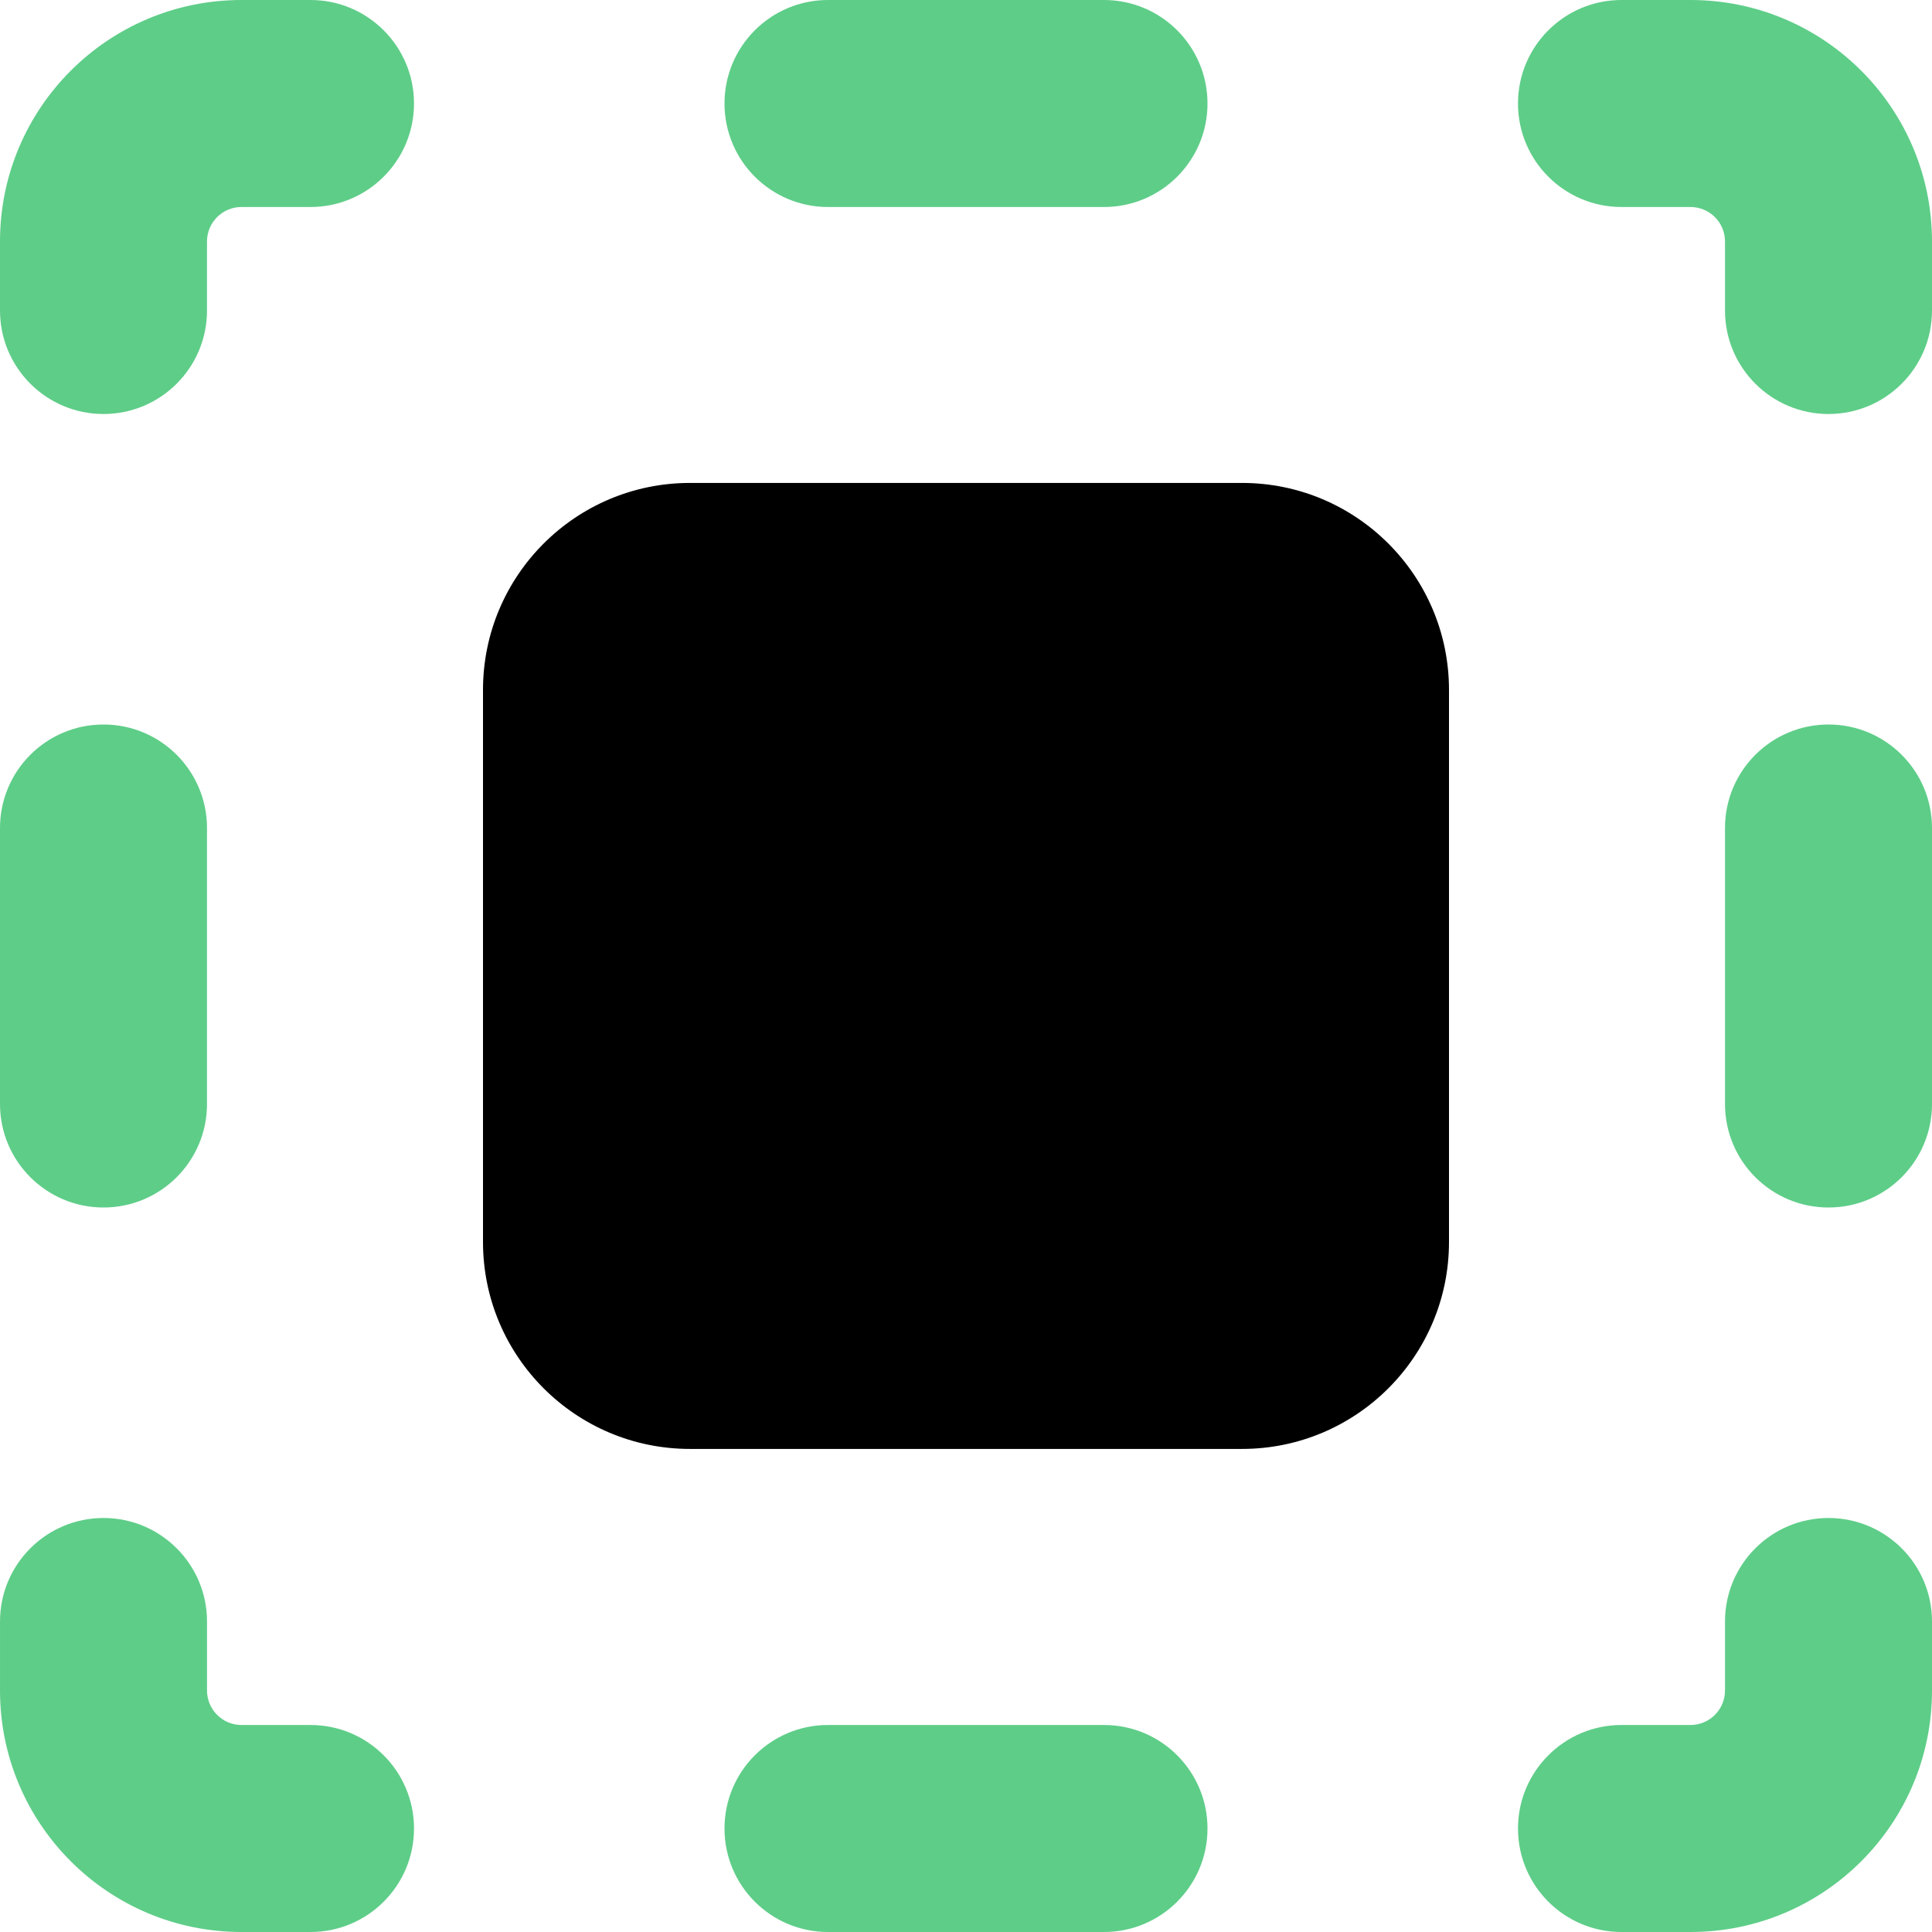 <svg xmlns="http://www.w3.org/2000/svg" fill="none" viewBox="0 0 500 500" id="Expand--Streamline-Core" height="500" width="500"><desc>Expand Streamline Icon: https://streamlinehq.com</desc><g id="expand--big-bigger-design-expand-larger-resize-size-square"><path id="Rectangle 595" fill="#000000" d="M124.999 178.554c0 -29.587 23.985 -53.571 53.571 -53.571h142.857c29.587 0 53.572 23.985 53.572 53.571v142.857c0 29.587 -23.986 53.571 -53.572 53.571h-142.857c-29.587 0 -53.571 -23.984 -53.571 -53.571v-142.857Z" stroke-width="1"></path><path id="Union" fill="#5ecd88" fill-rule="evenodd" d="M53.571 62.5c0 -4.931 3.998 -8.929 8.929 -8.929h17.857c14.793 0 26.786 -11.992 26.786 -26.786C107.143 11.992 95.15 0 80.357 0h-17.857C27.982 0 0 27.982 0 62.5v17.857c0 14.793 11.992 26.786 26.786 26.786 14.793 0 26.786 -11.992 26.786 -26.786v-17.857ZM419.643 0c-14.793 0 -26.786 11.992 -26.786 26.786 0 14.793 11.993 26.786 26.786 26.786h17.857c4.932 0 8.929 3.998 8.929 8.929v17.857c0 14.793 11.993 26.786 26.786 26.786s26.786 -11.992 26.786 -26.786v-17.857C500 27.982 472.018 0 437.5 0h-17.857Zm53.571 392.857c14.793 0 26.786 11.993 26.786 26.786v17.857c0 34.518 -27.982 62.5 -62.5 62.5h-17.857c-14.793 0 -26.786 -11.993 -26.786 -26.786s11.993 -26.786 26.786 -26.786h17.857c4.932 0 8.929 -3.996 8.929 -8.929v-17.857c0 -14.793 11.993 -26.786 26.786 -26.786Zm-419.639 26.786c0 -14.793 -11.992 -26.786 -26.786 -26.786 -14.793 0 -26.786 11.993 -26.786 26.786v17.857c0 34.518 27.982 62.5 62.5 62.5h17.857c14.794 0 26.786 -11.993 26.786 -26.786s-11.992 -26.786 -26.786 -26.786h-17.857c-4.931 0 -8.929 -3.996 -8.929 -8.929v-17.857ZM187.5 473.214c0 -14.793 11.992 -26.786 26.786 -26.786h71.429c14.793 0 26.786 11.993 26.786 26.786S300.508 500 285.714 500H214.286c-14.793 0 -26.786 -11.993 -26.786 -26.786ZM214.286 0c-14.793 0 -26.786 11.992 -26.786 26.786 0 14.793 11.992 26.786 26.786 26.786h71.429c14.793 0 26.786 -11.992 26.786 -26.786C312.5 11.992 300.508 0 285.714 0H214.286ZM26.786 187.5c14.793 0 26.786 11.992 26.786 26.786v71.429c0 14.793 -11.992 26.786 -26.786 26.786C11.992 312.5 0 300.508 0 285.714V214.286c0 -14.793 11.992 -26.786 26.786 -26.786ZM500 214.286c0 -14.793 -11.993 -26.786 -26.786 -26.786s-26.786 11.992 -26.786 26.786v71.429c0 14.793 11.993 26.786 26.786 26.786S500 300.508 500 285.714V214.286Z" clip-rule="evenodd" stroke-width="1"></path></g></svg>